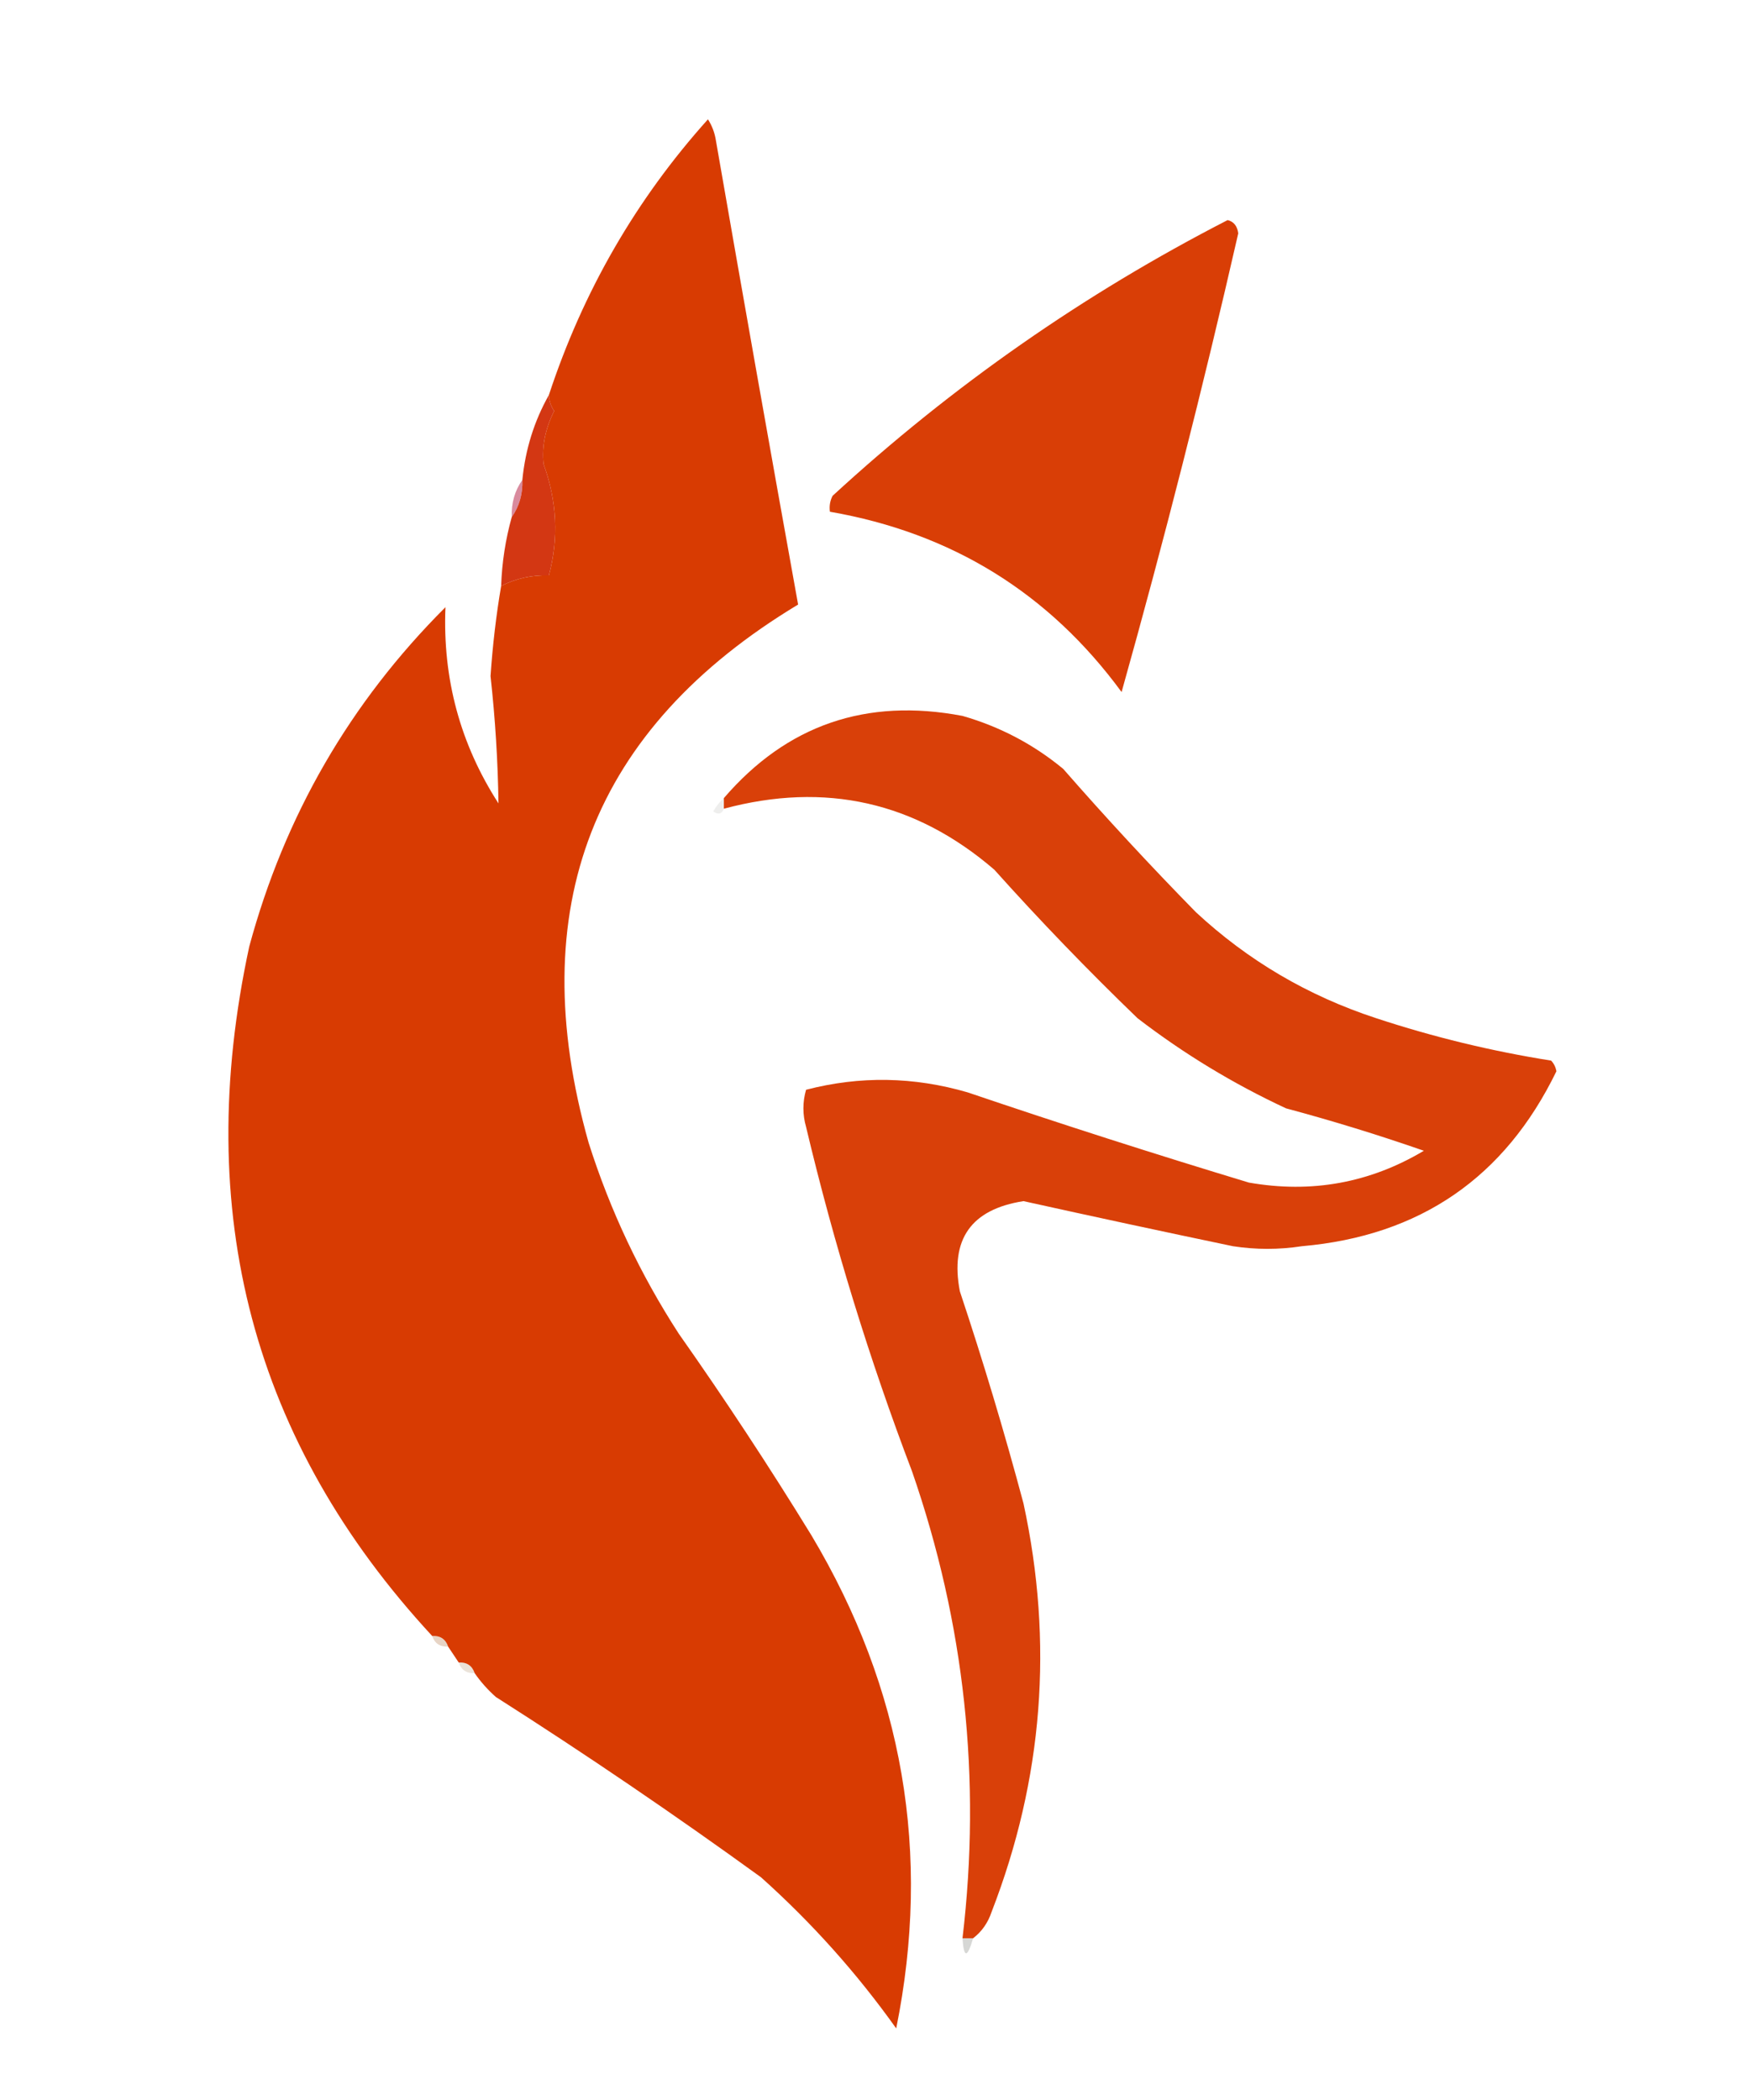 <?xml version="1.0" encoding="UTF-8"?>
<!DOCTYPE svg PUBLIC "-//W3C//DTD SVG 1.1//EN" "http://www.w3.org/Graphics/SVG/1.1/DTD/svg11.dtd">
<svg xmlns="http://www.w3.org/2000/svg" version="1.1" width="330px" height="396px" style="shape-rendering:geometricPrecision; text-rendering:geometricPrecision; image-rendering:optimizeQuality; fill-rule:evenodd; clip-rule:evenodd" xmlns:xlink="http://www.w3.org/1999/xlink">
<g><path style="opacity:0.993" fill="#d83b02" d="M 89.5,315.5 C 89.027,314.094 88.027,313.427 86.5,313.5C 85.833,312.5 85.167,311.5 84.5,310.5C 84.027,309.094 83.027,308.427 81.5,308.5C 47.684,271.954 36.184,228.621 47,178.5C 53.676,153.804 66.009,132.471 84,114.5C 83.45,127.971 86.783,140.305 94,151.5C 93.885,143.506 93.385,135.506 92.5,127.5C 92.899,121.653 93.566,115.986 94.5,110.5C 97.303,109.072 100.303,108.405 103.5,108.5C 105.374,101.531 105.041,94.531 102.5,87.5C 102.154,84.175 102.821,80.842 104.5,77.5C 103.873,76.583 103.539,75.583 103.5,74.5C 109.937,54.941 119.937,37.608 133.5,22.5C 134.281,23.729 134.781,25.062 135,26.5C 140.074,55.69 145.241,84.856 150.5,114C 111.681,137.405 98.514,171.238 111,215.5C 115.061,228.287 120.728,240.287 128,251.5C 136.726,263.896 145.06,276.563 153,289.5C 170.334,318.539 175.667,349.539 169,382.5C 161.583,372.081 153.083,362.581 143.5,354C 127.18,342.172 110.513,330.839 93.5,320C 91.959,318.629 90.625,317.129 89.5,315.5 Z"/></g>
<g><path style="opacity:0.985" fill="#d93c04" d="M 231.5,41.5 C 232.649,41.791 233.316,42.624 233.5,44C 226.854,73.084 219.52,101.917 211.5,130.5C 197.804,111.83 179.471,100.497 156.5,96.5C 156.351,95.448 156.517,94.448 157,93.5C 179.548,72.768 204.381,55.435 231.5,41.5 Z"/></g>
<g><path style="opacity:0.993" fill="#d33713" d="M 103.5,74.5 C 103.539,75.583 103.873,76.583 104.5,77.5C 102.821,80.842 102.154,84.175 102.5,87.5C 105.041,94.531 105.374,101.531 103.5,108.5C 100.303,108.405 97.303,109.072 94.5,110.5C 94.652,106.076 95.319,101.743 96.5,97.5C 97.924,95.486 98.591,93.152 98.5,90.5C 99.068,84.729 100.735,79.395 103.5,74.5 Z"/></g>
<g><path style="opacity:0.608" fill="#c13f5f" d="M 98.5,90.5 C 98.591,93.152 97.924,95.486 96.5,97.5C 96.409,94.848 97.076,92.514 98.5,90.5 Z"/></g>
<g><path style="opacity:0.979" fill="#d83d05" d="M 183.5,365.5 C 182.833,365.5 182.167,365.5 181.5,365.5C 185.076,335.441 181.909,306.108 172,277.5C 163.923,256.269 157.256,234.603 152,212.5C 151.333,210.167 151.333,207.833 152,205.5C 162.153,202.856 172.319,203.023 182.5,206C 200.094,211.968 217.761,217.634 235.5,223C 247.31,225.074 258.31,223.074 268.5,217C 259.983,214.034 251.317,211.368 242.5,209C 232.501,204.338 223.167,198.671 214.5,192C 205.136,182.97 196.136,173.637 187.5,164C 172.635,151.203 155.635,147.369 136.5,152.5C 136.5,151.833 136.5,151.167 136.5,150.5C 148.36,136.712 163.36,131.545 181.5,135C 188.561,137.029 194.894,140.363 200.5,145C 208.548,154.207 216.882,163.207 225.5,172C 235.312,181.122 246.645,187.789 259.5,192C 270.279,195.556 281.279,198.223 292.5,200C 293.022,200.561 293.355,201.228 293.5,202C 283.777,222.046 267.777,233.046 245.5,235C 241.167,235.667 236.833,235.667 232.5,235C 219.316,232.246 206.149,229.412 193,226.5C 183.127,228.037 179.127,233.704 181,243.5C 185.405,256.714 189.405,270.047 193,283.5C 198.695,309.795 196.695,335.461 187,360.5C 186.303,362.584 185.136,364.251 183.5,365.5 Z"/></g>
<g><path style="opacity:0.157" fill="#93978e" d="M 136.5,150.5 C 136.5,151.167 136.5,151.833 136.5,152.5C 136.103,153.525 135.437,153.692 134.5,153C 135.066,152.005 135.733,151.172 136.5,150.5 Z"/></g>
<g><path style="opacity:0.451" fill="#c9a07f" d="M 81.5,308.5 C 83.027,308.427 84.027,309.094 84.5,310.5C 82.973,310.573 81.973,309.906 81.5,308.5 Z"/></g>
<g><path style="opacity:0.341" fill="#c6ae92" d="M 86.5,313.5 C 88.027,313.427 89.027,314.094 89.5,315.5C 87.973,315.573 86.973,314.906 86.5,313.5 Z"/></g>
<g><path style="opacity:0.329" fill="#858882" d="M 181.5,365.5 C 182.167,365.5 182.833,365.5 183.5,365.5C 182.404,369.289 181.737,369.289 181.5,365.5 Z"/></g>
</svg>
